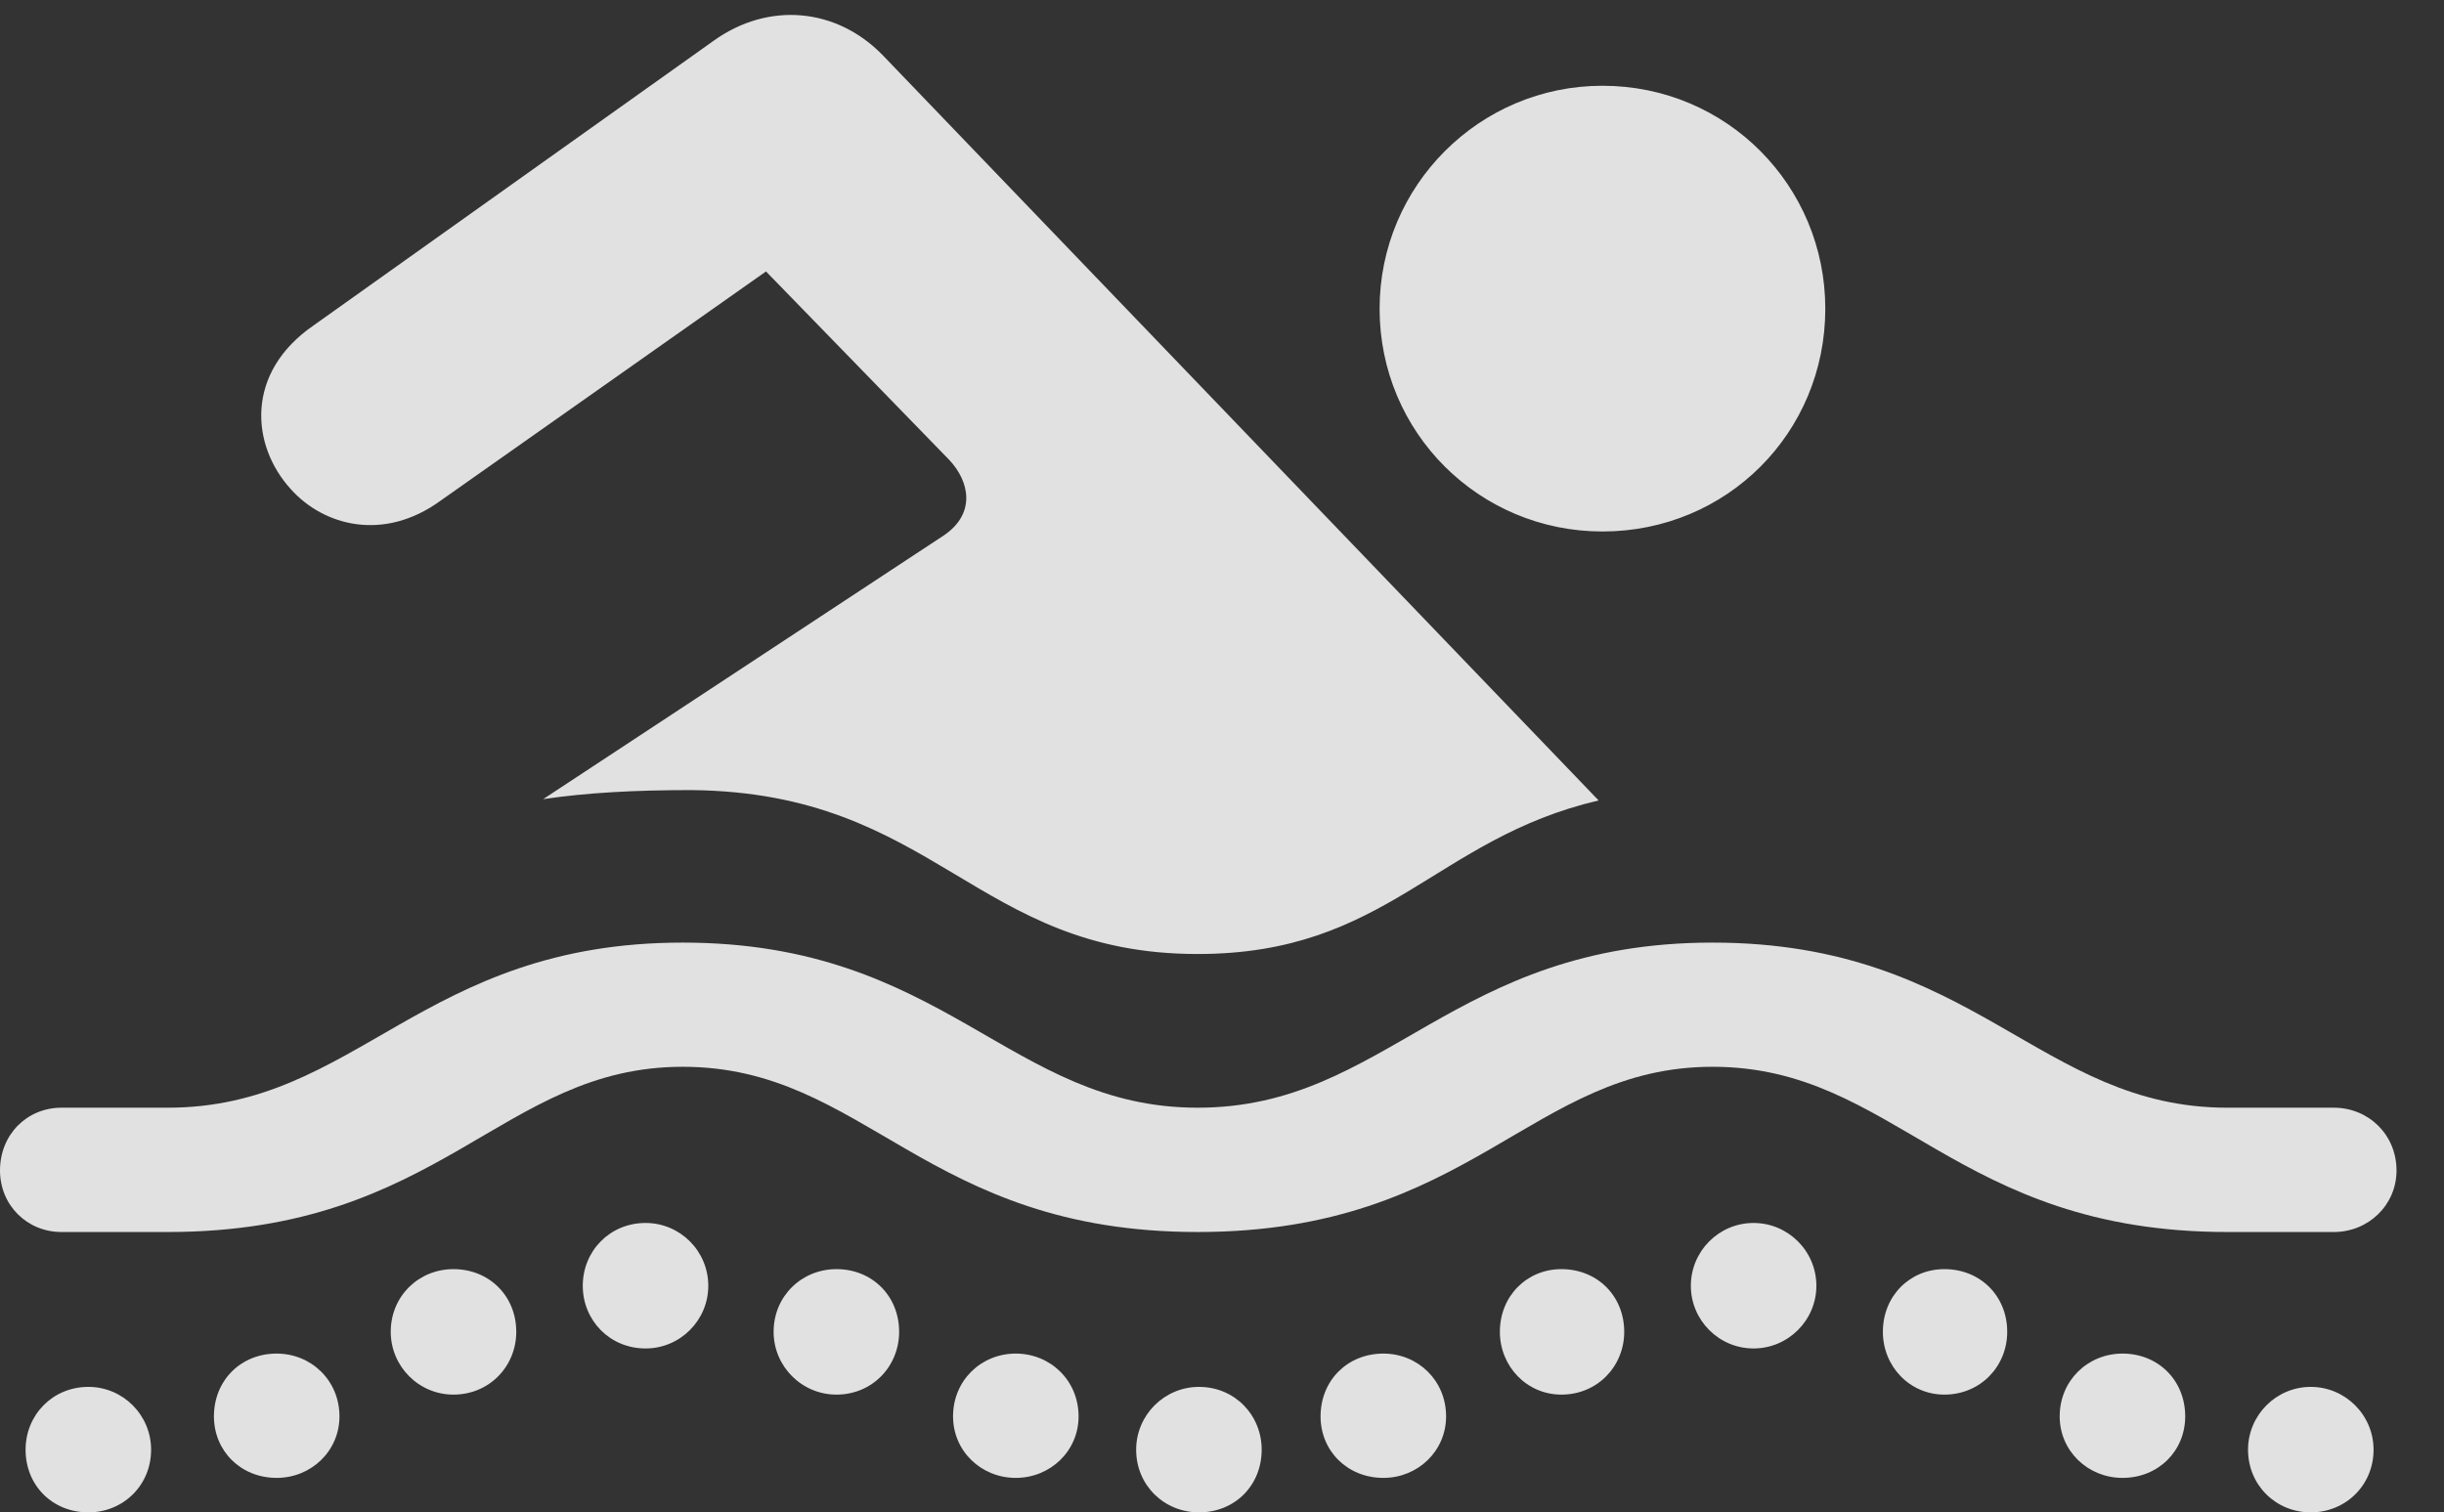 <?xml version="1.0" encoding="UTF-8"?>
<!--Generator: Apple Native CoreSVG 232.5-->
<!DOCTYPE svg
PUBLIC "-//W3C//DTD SVG 1.1//EN"
       "http://www.w3.org/Graphics/SVG/1.1/DTD/svg11.dtd">
<svg version="1.1" xmlns="http://www.w3.org/2000/svg" xmlns:xlink="http://www.w3.org/1999/xlink" width="18.633" height="11.533">
 <rect width="100%" height="100%" fill="#333333" stroke="none"/>
 <g>
  <rect height="11.533" opacity="0" width="18.633" x="0" y="0"/>
  <path d="M12.217 4.053C13.164 4.053 13.916 3.301 13.916 2.354C13.916 1.416 13.164 0.654 12.217 0.654C11.279 0.654 10.518 1.416 10.518 2.354C10.518 3.301 11.279 4.053 12.217 4.053ZM9.131 7.275C10.576 7.275 10.938 6.396 12.188 6.104L6.729 0.42C6.377 0.059 5.859 0.01 5.439 0.312L2.393 2.48C1.865 2.842 1.914 3.398 2.217 3.73C2.471 4.014 2.93 4.131 3.359 3.818L5.84 2.07L7.236 3.506C7.393 3.672 7.441 3.916 7.197 4.082L4.141 6.094C4.473 6.045 4.834 6.025 5.273 6.025C7.139 6.045 7.432 7.275 9.131 7.275ZM0.469 9.395L1.279 9.395C3.369 9.395 3.818 8.135 5.205 8.135C6.602 8.135 7.051 9.395 9.131 9.395C11.221 9.395 11.67 8.135 13.057 8.135C14.453 8.135 14.902 9.395 16.982 9.395L17.793 9.395C18.057 9.395 18.271 9.189 18.271 8.926C18.271 8.652 18.057 8.447 17.793 8.447L16.982 8.447C15.547 8.447 15.059 7.188 13.057 7.188C11.065 7.188 10.576 8.447 9.131 8.447C7.695 8.447 7.207 7.188 5.205 7.188C3.213 7.188 2.725 8.447 1.279 8.447L0.469 8.447C0.205 8.447 0 8.652 0 8.926C0 9.189 0.205 9.395 0.469 9.395ZM0.674 11.533C0.938 11.533 1.152 11.328 1.152 11.055C1.152 10.791 0.938 10.576 0.674 10.576C0.4 10.576 0.195 10.791 0.195 11.055C0.195 11.328 0.4 11.533 0.674 11.533ZM2.109 11.27C2.373 11.27 2.588 11.065 2.588 10.801C2.588 10.527 2.373 10.322 2.109 10.322C1.836 10.322 1.631 10.527 1.631 10.801C1.631 11.065 1.836 11.27 2.109 11.27ZM3.457 10.635C3.73 10.635 3.936 10.42 3.936 10.156C3.936 9.883 3.73 9.678 3.457 9.678C3.193 9.678 2.979 9.883 2.979 10.156C2.979 10.42 3.193 10.635 3.457 10.635ZM4.922 10.283C5.186 10.283 5.4 10.068 5.4 9.805C5.4 9.541 5.186 9.326 4.922 9.326C4.648 9.326 4.443 9.541 4.443 9.805C4.443 10.068 4.648 10.283 4.922 10.283ZM6.377 10.635C6.65 10.635 6.855 10.42 6.855 10.156C6.855 9.883 6.65 9.678 6.377 9.678C6.113 9.678 5.898 9.883 5.898 10.156C5.898 10.42 6.113 10.635 6.377 10.635ZM7.744 11.27C8.008 11.27 8.223 11.065 8.223 10.801C8.223 10.527 8.008 10.322 7.744 10.322C7.48 10.322 7.266 10.527 7.266 10.801C7.266 11.065 7.48 11.27 7.744 11.27ZM9.141 11.533C9.414 11.533 9.619 11.328 9.619 11.055C9.619 10.791 9.414 10.576 9.141 10.576C8.877 10.576 8.662 10.791 8.662 11.055C8.662 11.328 8.877 11.533 9.141 11.533ZM10.547 11.27C10.81 11.27 11.025 11.065 11.025 10.801C11.025 10.527 10.81 10.322 10.547 10.322C10.273 10.322 10.068 10.527 10.068 10.801C10.068 11.065 10.273 11.27 10.547 11.27ZM11.904 10.635C12.178 10.635 12.383 10.42 12.383 10.156C12.383 9.883 12.178 9.678 11.904 9.678C11.641 9.678 11.435 9.883 11.435 10.156C11.435 10.42 11.641 10.635 11.904 10.635ZM13.369 10.283C13.633 10.283 13.848 10.068 13.848 9.805C13.848 9.541 13.633 9.326 13.369 9.326C13.105 9.326 12.891 9.541 12.891 9.805C12.891 10.068 13.105 10.283 13.369 10.283ZM14.824 10.635C15.098 10.635 15.303 10.42 15.303 10.156C15.303 9.883 15.098 9.678 14.824 9.678C14.56 9.678 14.355 9.883 14.355 10.156C14.355 10.42 14.56 10.635 14.824 10.635ZM16.182 11.27C16.455 11.27 16.66 11.065 16.66 10.801C16.66 10.527 16.455 10.322 16.182 10.322C15.918 10.322 15.703 10.527 15.703 10.801C15.703 11.065 15.918 11.27 16.182 11.27ZM17.617 11.533C17.881 11.533 18.096 11.328 18.096 11.055C18.096 10.791 17.881 10.576 17.617 10.576C17.354 10.576 17.139 10.791 17.139 11.055C17.139 11.328 17.354 11.533 17.617 11.533Z" fill="#ffffff" fill-opacity="0.85"/>
 </g>
</svg>

